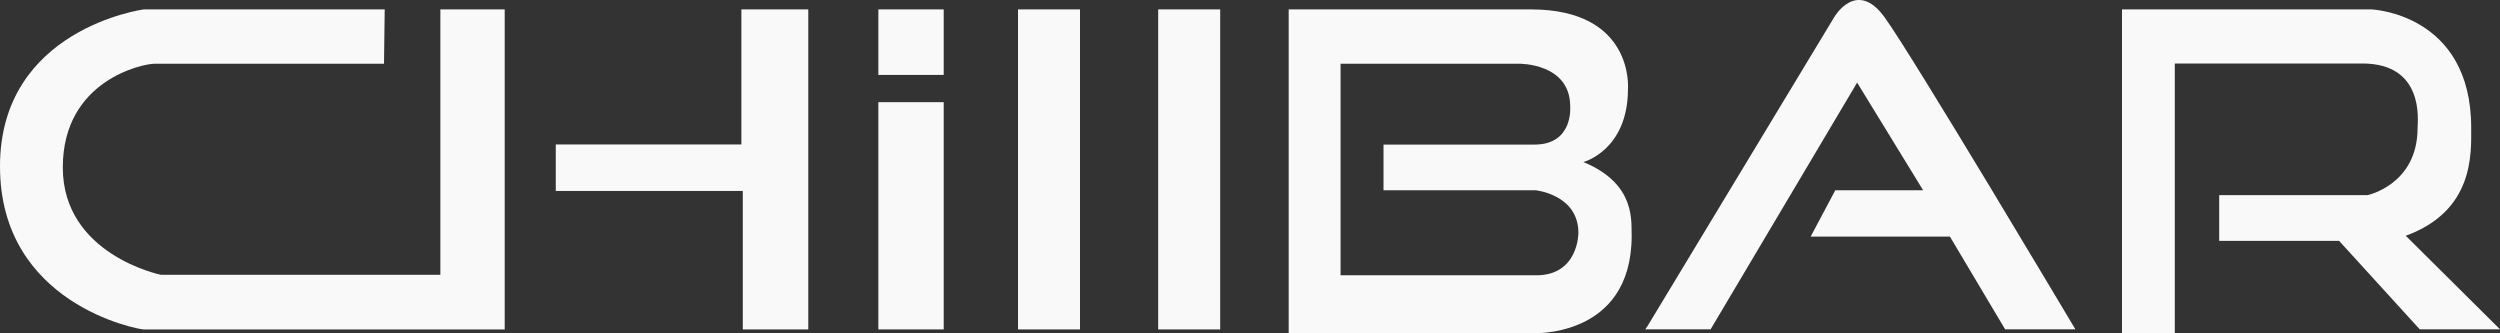 <svg width="150" height="20" viewBox="0 0 150 20" fill="none" xmlns="http://www.w3.org/2000/svg">
<rect x="0" y="0" width="150" height="20" fill="#333333" stroke="none"/>
<g clip-path="url(#clip0_325_1210)">
<path d="M23.082 0.563H8.628C8.628 0.563 0 1.713 0 9.981C0 18.25 8.293 19.766 8.623 19.766H30.282V0.563H26.422V16.489H9.658C9.658 16.489 3.768 15.293 3.768 10.048C3.768 4.802 8.587 3.824 9.263 3.824H23.041L23.082 0.563Z" fill="#F9F9F9"/>
<path d="M33.346 8.668H44.483V0.564H48.497V19.766H44.567V11.457H33.346V8.668Z" fill="#F9F9F9"/>
<path d="M56.622 0.564H52.702V4.495H56.622V0.564Z" fill="#F9F9F9"/>
<path d="M56.622 6.13H52.702V19.765H56.622V6.13Z" fill="#F9F9F9"/>
<path d="M64.8 0.564H61.081V19.766H64.8V0.564Z" fill="#F9F9F9"/>
<path d="M73.211 0.564H69.492V19.766H73.211V0.564Z" fill="#F9F9F9"/>
<path d="M98.86 19.55L110.054 1.028C110.054 1.028 111.386 -1.285 113.069 1.028C114.752 3.341 124.522 19.758 124.522 19.758H120.306L116.996 14.197H108.639L110.118 11.414H115.387L111.428 4.956L102.637 19.758H98.718L98.86 19.55Z" fill="#F9F9F9"/>
<path d="M127.319 19.994V0.563H142.267C142.267 0.563 148.272 0.782 148.272 7.67C148.272 9.19 148.465 12.643 144.345 14.146L150 19.758H145.183L140.347 14.453H133.152V11.708H142.052C142.052 11.708 145.054 11.079 145.054 7.682C145.067 7.207 145.458 3.81 141.743 3.81H130.487V19.994H127.319Z" fill="#F9F9F9"/>
<path d="M95.003 9.723C95.003 9.723 97.678 9.024 97.678 5.333C97.678 5.333 98.073 0.564 91.846 0.564H77.321V19.994H91.86C91.86 19.994 97.9 20.348 97.9 14.14C97.858 13.344 98.2 11.037 95.003 9.723ZM92.184 16.517H80.434V3.824H91.156C91.156 3.824 94.212 3.782 94.212 6.381C94.212 6.381 94.423 8.675 92.071 8.675H83.011V11.414H92.126C92.126 11.414 94.704 11.666 94.704 13.972C94.706 14.029 94.691 16.517 92.184 16.517V16.517Z" fill="#F9F9F9"/>
</g>
<defs>
<clipPath id="clip0_325_1210">
<rect width="150" height="20" fill="white"/>
</clipPath>
</defs>
</svg>
